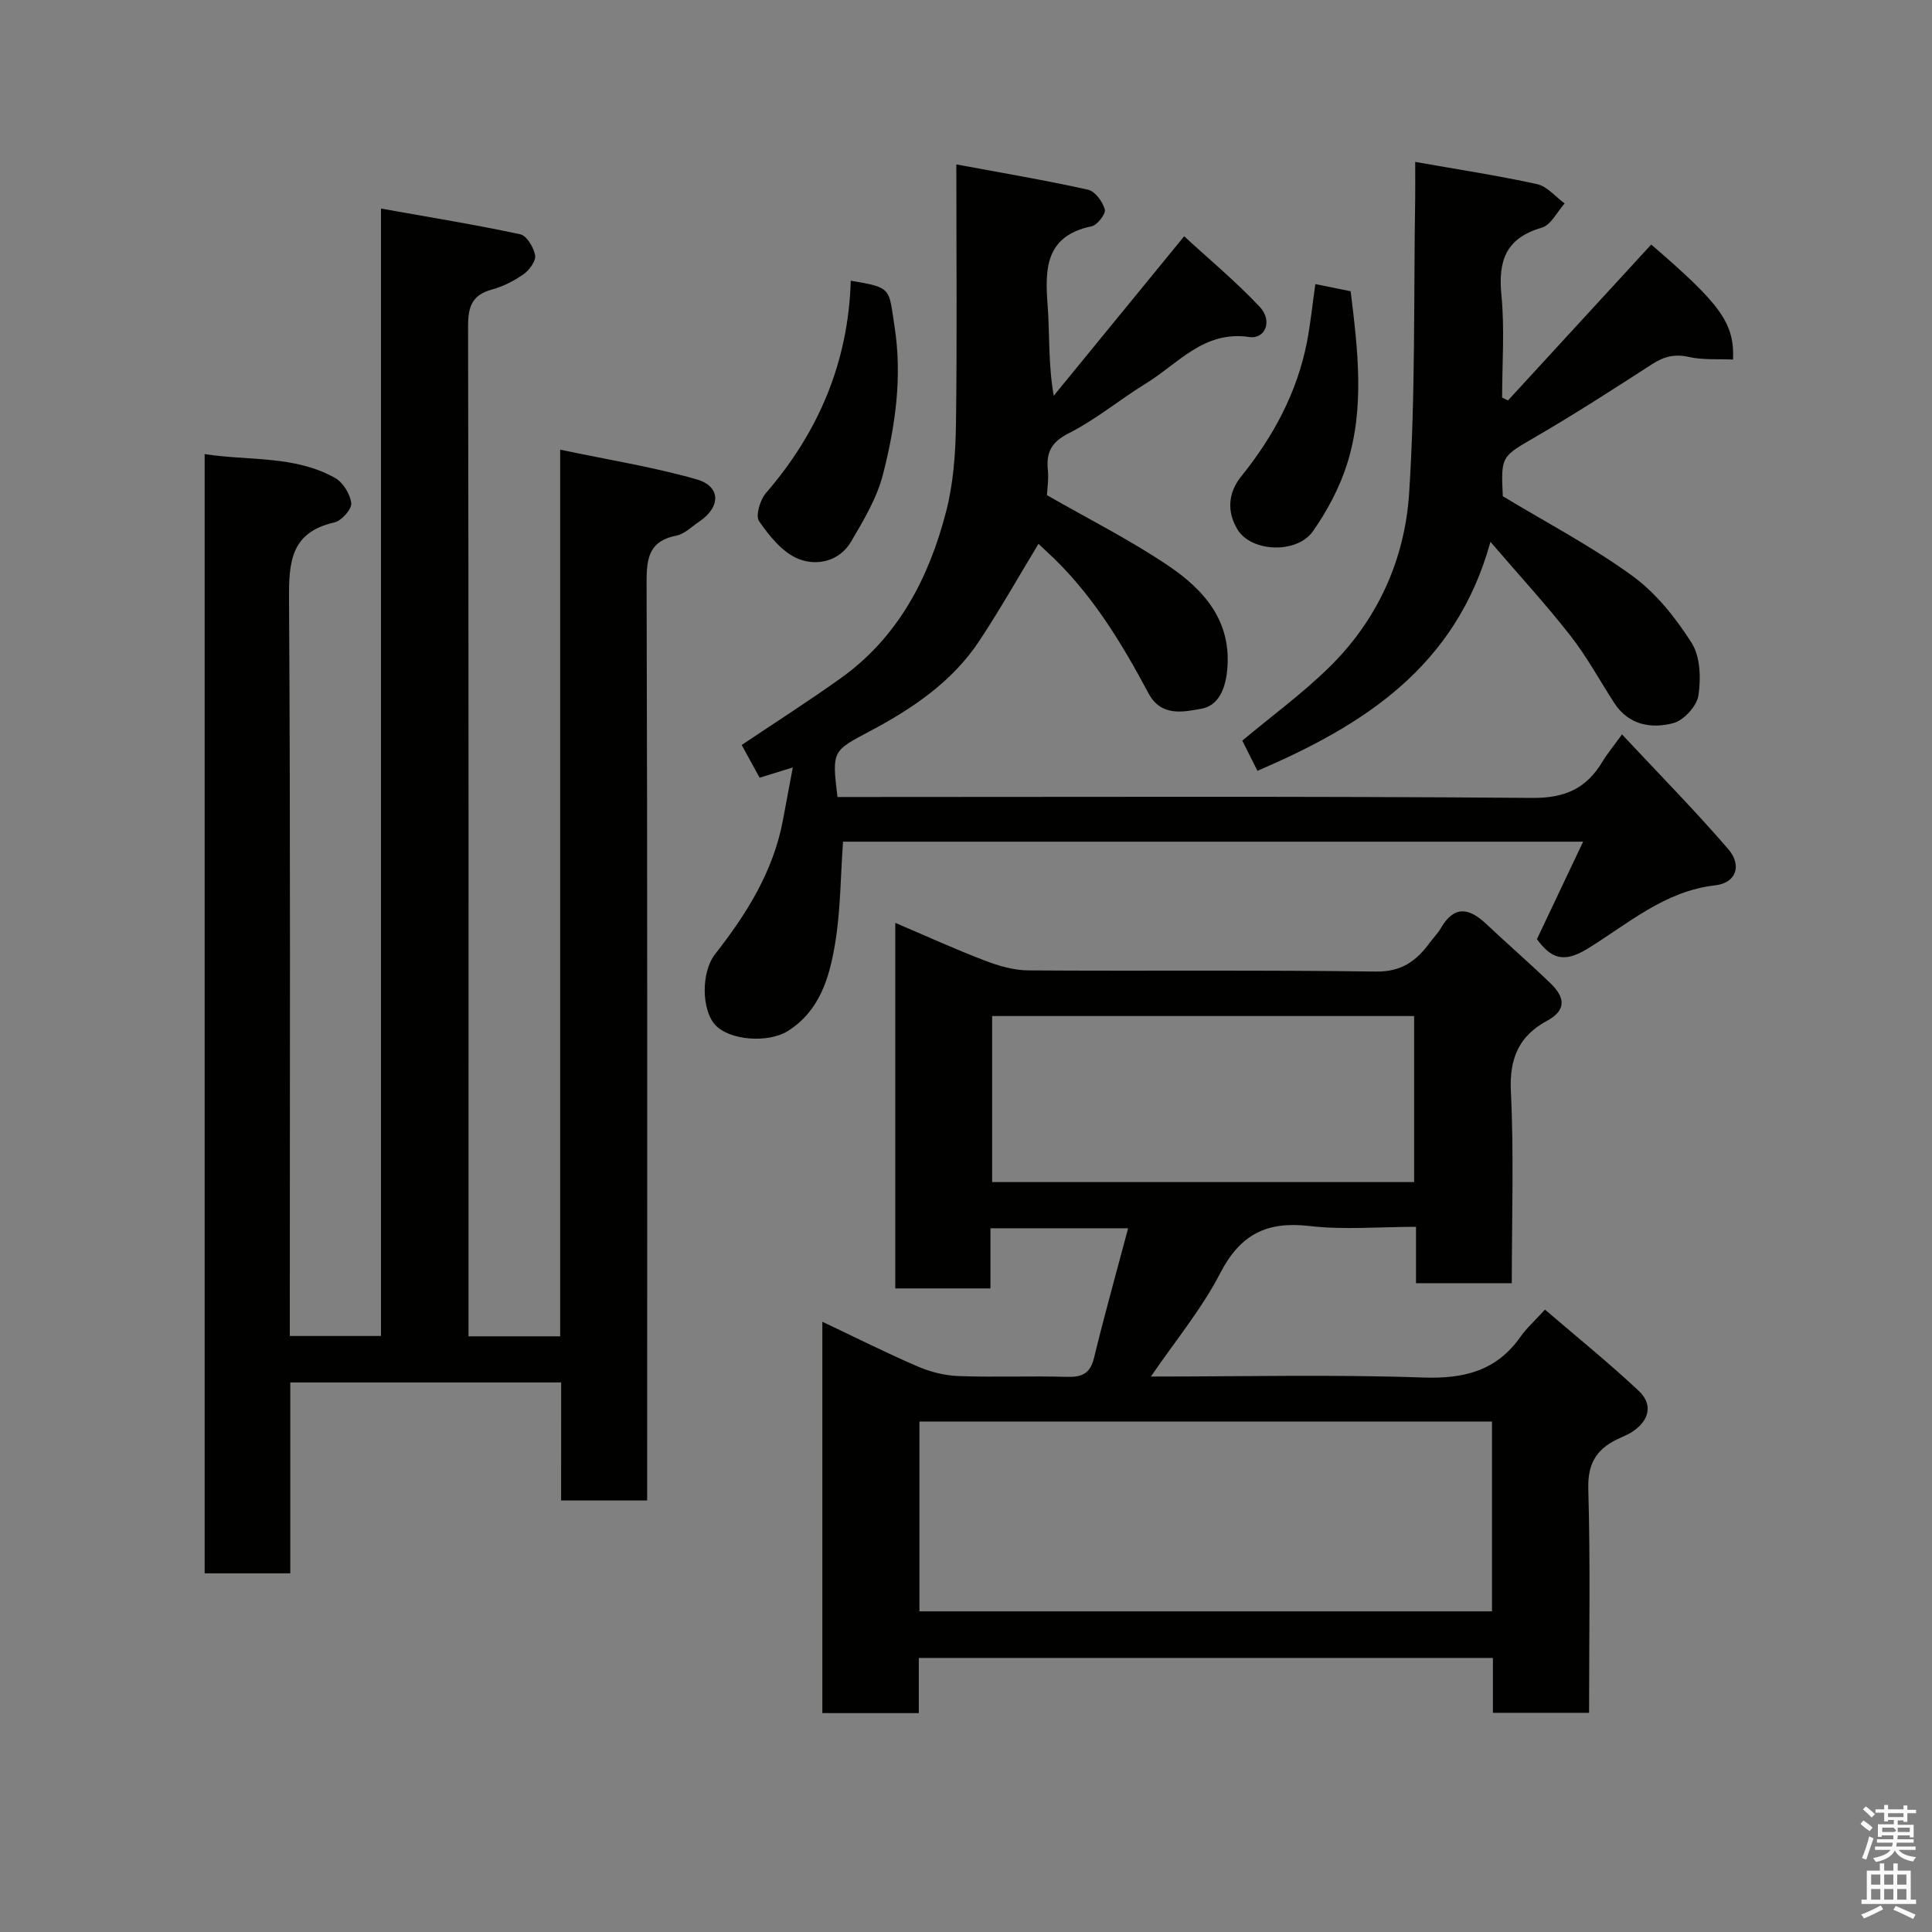 <svg enable-background="new 0 0 400 400" viewBox="0 0 400 400" xmlns="http://www.w3.org/2000/svg"><rect x="0" y="0" width="400" height="400" fill="#808080" stroke="none"/><path d="m385.2 377.6.6-.7c.6.4 1.3.9 1.9 1.5l-.6.7c-.8-.5-1.4-1-1.9-1.5zm.3 7.1c.6-1.4 1.1-2.9 1.5-4.5.3.1.6.3.9.4-.5 1.4-1 2.9-1.5 4.4zm.2-10.1.6-.6c.7.5 1.3 1.1 1.9 1.6l-.7.7c-.6-.6-1.2-1.2-1.8-1.7zm8.4-.8h.8v.9h1.8v.7h-1.8v1.8h-.8v-.3h-1.2v.9h3.3v2.6h-.8v-.4h-2.5c0 .3 0 .6-.1.8h3.4v.7h-3.5c0 .3-.1.6-.1.8h4v.7h-3.5c.7.9 1.9 1.3 3.6 1.5-.2.2-.4.5-.6.9-1.9-.3-3.2-1.1-3.8-2.3-.5 1.1-1.8 2-3.9 2.4-.2-.3-.4-.5-.6-.8 1.9-.4 3.1-.9 3.6-1.7h-3.2v-.7h3.5c.1-.2.1-.5.2-.8h-3.3v-.7h3.4c0-.2 0-.5 0-.8h-2.4v.3h-.8v-2.6h3.3v-.9h-1.2v.3h-.8v-1.8h-1.8v-.7h1.8v-.9h.8v.9h3.2zm-4.4 5.5h2.4c1-.3 0-.6 0-.9h-2.4zm1.2-3.1h3.2v-.8h-3.2zm4.4 2.2h-2.4v.9h2.5v-.9z" fill="#fafafb"/><path d="m389.2 385.8h.9v1.5h1.9v-1.5h.9v1.5h2.7v6h1.1v.9h-11.3v-.9h1.1v-6h2.7zm.2 8.7.5.8c-1.2.6-2.5 1.3-4 1.9-.2-.3-.3-.6-.6-.8 1.6-.6 3-1.3 4.1-1.9zm-2-4.3h1.9v-2.1h-1.9zm0 3.1h1.9v-2.2h-1.9zm2.7-3.1h1.9v-2.1h-1.9zm0 3.1h1.9v-2.2h-1.9zm2.4 1.3c1.4.6 2.7 1.2 4.1 1.8l-.5.9c-1.5-.7-2.8-1.4-4.1-1.9zm2.2-6.5h-1.9v2.1h1.9zm-1.9 5.2h1.9v-2.2h-1.9z" fill="#fafafb"/><g fill="#010100"><path d="m116.18 286.22c-18.99 0-37.26 0-56.08 0v39.52c-6.14 0-11.75 0-17.73 0 0-77 0-154.05 0-231.73 9.07 1.44 18.56.22 26.98 4.93 1.66.93 3.17 3.36 3.37 5.25.13 1.23-2.01 3.64-3.48 3.97-9.13 2.06-9.45 8.3-9.4 16.1.31 48.66.16 97.32.16 145.98v6.36h18.88c0-77.32 0-154.71 0-233.42 10.11 1.81 19.52 3.33 28.84 5.33 1.33.29 2.78 2.71 3.07 4.34.21 1.15-1.16 3.04-2.34 3.88-1.97 1.4-4.26 2.58-6.59 3.21-4.05 1.1-4.95 3.46-4.95 7.48.13 68 .09 135.99.09 203.99v5.26h18.98c0-60.83 0-121.57 0-183.57 9.91 2.09 19.21 3.57 28.2 6.13 5.14 1.46 5.09 5.78.48 8.84-1.5 1-2.93 2.48-4.58 2.81-5.55 1.09-6.23 4.44-6.21 9.52.19 61.33.12 122.65.12 183.98v6.28c-6 0-11.72 0-17.82 0 .01-8 .01-15.94.01-24.44z"/><path d="m185.36 191.07c6.32 2.69 12.39 5.46 18.61 7.84 2.83 1.08 5.94 1.98 8.93 2 23.99.16 47.98-.1 71.97.24 5.26.07 8.33-2.15 11.08-5.89.77-1.05 1.72-1.99 2.37-3.11 2.74-4.73 5.83-4.21 9.36-.88 4.39 4.14 8.96 8.09 13.3 12.28 2.83 2.73 3.64 5.46-.71 7.81-5.77 3.11-7.79 7.77-7.46 14.58.64 13.11.19 26.27.19 39.73-6.69 0-13.08 0-19.83 0 0-3.7 0-7.3 0-11.67-7.6 0-14.93.66-22.08-.17-8.79-1.02-14.3 1.71-18.45 9.75-3.83 7.42-9.29 14-14.36 21.42 19.14 0 37.77-.45 56.36.2 8.5.3 15.19-1.37 20.18-8.46 1.24-1.76 2.88-3.22 5.05-5.6 6.69 5.74 13.26 11.05 19.41 16.82 2.92 2.74 2.27 6-1.13 8.34-1.06.73-2.32 1.19-3.49 1.77-4.24 2.1-5.97 5.1-5.82 10.22.44 15.3.16 30.63.16 46.33-6.58 0-12.97 0-19.91 0 0-3.65 0-7.39 0-11.36-39.8 0-79.06 0-118.86 0v11.42c-6.93 0-13.31 0-19.97 0 0-26.85 0-53.58 0-81.03 6.81 3.23 13.19 6.44 19.73 9.26 2.62 1.13 5.59 1.89 8.43 1.99 7.49.27 14.99-.05 22.49.16 3.11.09 4.81-.67 5.6-3.94 2.14-8.83 4.6-17.57 7.06-26.82-9.82 0-18.89 0-28.51 0v12.45c-6.81 0-13.08 0-19.7 0 0-24.91 0-49.82 0-75.68zm123.54 103.24c-39.81 0-79.18 0-118.54 0v39.3h118.54c0-13.21 0-26.02 0-39.3zm-16.12-83.95c-29.45 0-58.49 0-87.37 0v34.38h87.37c0-11.53 0-22.79 0-34.38z"/><path d="m198 34.04c9.7 1.81 18.54 3.29 27.27 5.24 1.46.32 3.02 2.48 3.47 4.09.25.88-1.55 3.24-2.73 3.48-9.54 1.98-9.7 8.7-9.11 16.36.46 5.95.09 11.96 1.26 18.73 8.82-10.78 17.64-21.57 27.01-33.02 5.07 4.67 10.68 9.34 15.65 14.61 2.69 2.86 1.19 6.73-2.19 6.24-9.38-1.37-14.65 5.48-21.29 9.56-5.42 3.33-10.39 7.49-16.03 10.35-3.66 1.85-4.73 3.97-4.36 7.66.19 1.9-.13 3.86-.19 5.18 8.58 4.93 17.2 9.25 25.13 14.61 7.41 5 13.19 11.49 12.18 21.67-.38 3.85-1.8 7.31-5.36 7.94-3.71.66-8.3 1.71-10.92-3.19-5.73-10.74-12.03-21.11-21.15-29.42-.61-.56-1.2-1.13-1.63-1.54-4.1 6.76-7.95 13.6-12.27 20.12-5.58 8.43-13.77 13.96-22.52 18.61-7.92 4.2-7.99 4.07-6.83 13.69h5.82c46 0 92-.18 138 .19 6.84.06 11.26-1.97 14.58-7.54.91-1.53 2.08-2.91 4.03-5.61 7.63 8.17 15.07 15.72 21.98 23.73 2.94 3.41 1.63 7.03-2.69 7.52-10.48 1.18-18.09 8-26.41 13.11-5.13 3.15-7.61 1.89-10.5-1.96 3.09-6.52 6.19-13.06 9.57-20.19-51.75 0-102.49 0-153.23 0-.52 7.21-.5 14.34-1.67 21.27-1.16 6.86-3.14 13.72-9.69 17.89-4.09 2.61-12.13 2-15.08-1.2-2.86-3.1-3-10.91-.02-14.71 6.51-8.31 12.02-17.09 14.01-27.67.65-3.47 1.3-6.94 2.05-10.95-2.53.78-4.48 1.39-6.87 2.13-1.27-2.32-2.58-4.73-3.71-6.78 6.94-4.66 13.84-9.06 20.5-13.82 11.9-8.5 18.26-20.75 21.81-34.46 1.51-5.8 1.96-12 2.05-18.03.25-17.46.08-34.93.08-53.89z"/><path d="m293 33.52c8.92 1.58 17.13 2.82 25.22 4.6 2.1.46 3.83 2.62 5.73 4-1.57 1.73-2.84 4.47-4.75 5.02-7.41 2.15-9.05 6.81-8.35 13.94.69 7.01.15 14.15.15 21.23.4.2.8.4 1.21.6 9.88-10.75 19.76-21.51 29.66-32.28 14.3 12.32 17.24 16.18 16.94 23.81-3.06-.14-6.21.12-9.16-.54-2.93-.66-5.14-.09-7.56 1.47-7.94 5.12-15.88 10.26-24.05 15.01-7.18 4.18-7.31 3.95-6.9 12.36 9.14 5.52 18.41 10.38 26.8 16.47 4.91 3.57 9 8.71 12.29 13.89 1.81 2.85 1.95 7.35 1.41 10.89-.33 2.2-3.04 5.16-5.21 5.73-4.58 1.2-9.27.4-12.24-4.21-3-4.66-5.67-9.58-9.07-13.92-5.05-6.46-10.62-12.51-16.54-19.41-7.16 26-26.4 38.02-48.24 47.41-1.09-2.17-2.25-4.49-3.14-6.25 6.16-5.14 12.38-9.71 17.85-15.04 10.1-9.82 15.79-22.38 16.69-36.1 1.33-20.35.93-40.82 1.26-61.23.03-2.14 0-4.28 0-7.45z"/><path d="m176.14 58.12c8.63 1.43 7.83 1.56 9.06 9.45 1.64 10.52.17 20.61-2.37 30.58-1.25 4.92-4.01 9.55-6.63 14-2.42 4.11-7.13 5.09-10.93 3.55-3.26-1.33-5.98-4.72-8.1-7.77-.79-1.13.19-4.45 1.41-5.85 10.94-12.65 17.07-27.18 17.56-43.96z"/><path d="m272.33 58.82c2.62.53 4.94 1 7.31 1.48 1.47 12.09 2.96 24.12-.77 35.85-1.55 4.87-4.08 9.6-7.01 13.8-3.35 4.79-12.79 4.37-15.64-.31-2.26-3.72-1.95-7.64.75-10.99 6.65-8.25 11.55-17.32 13.61-27.78.74-3.82 1.13-7.72 1.75-12.05z"/></g></svg>
